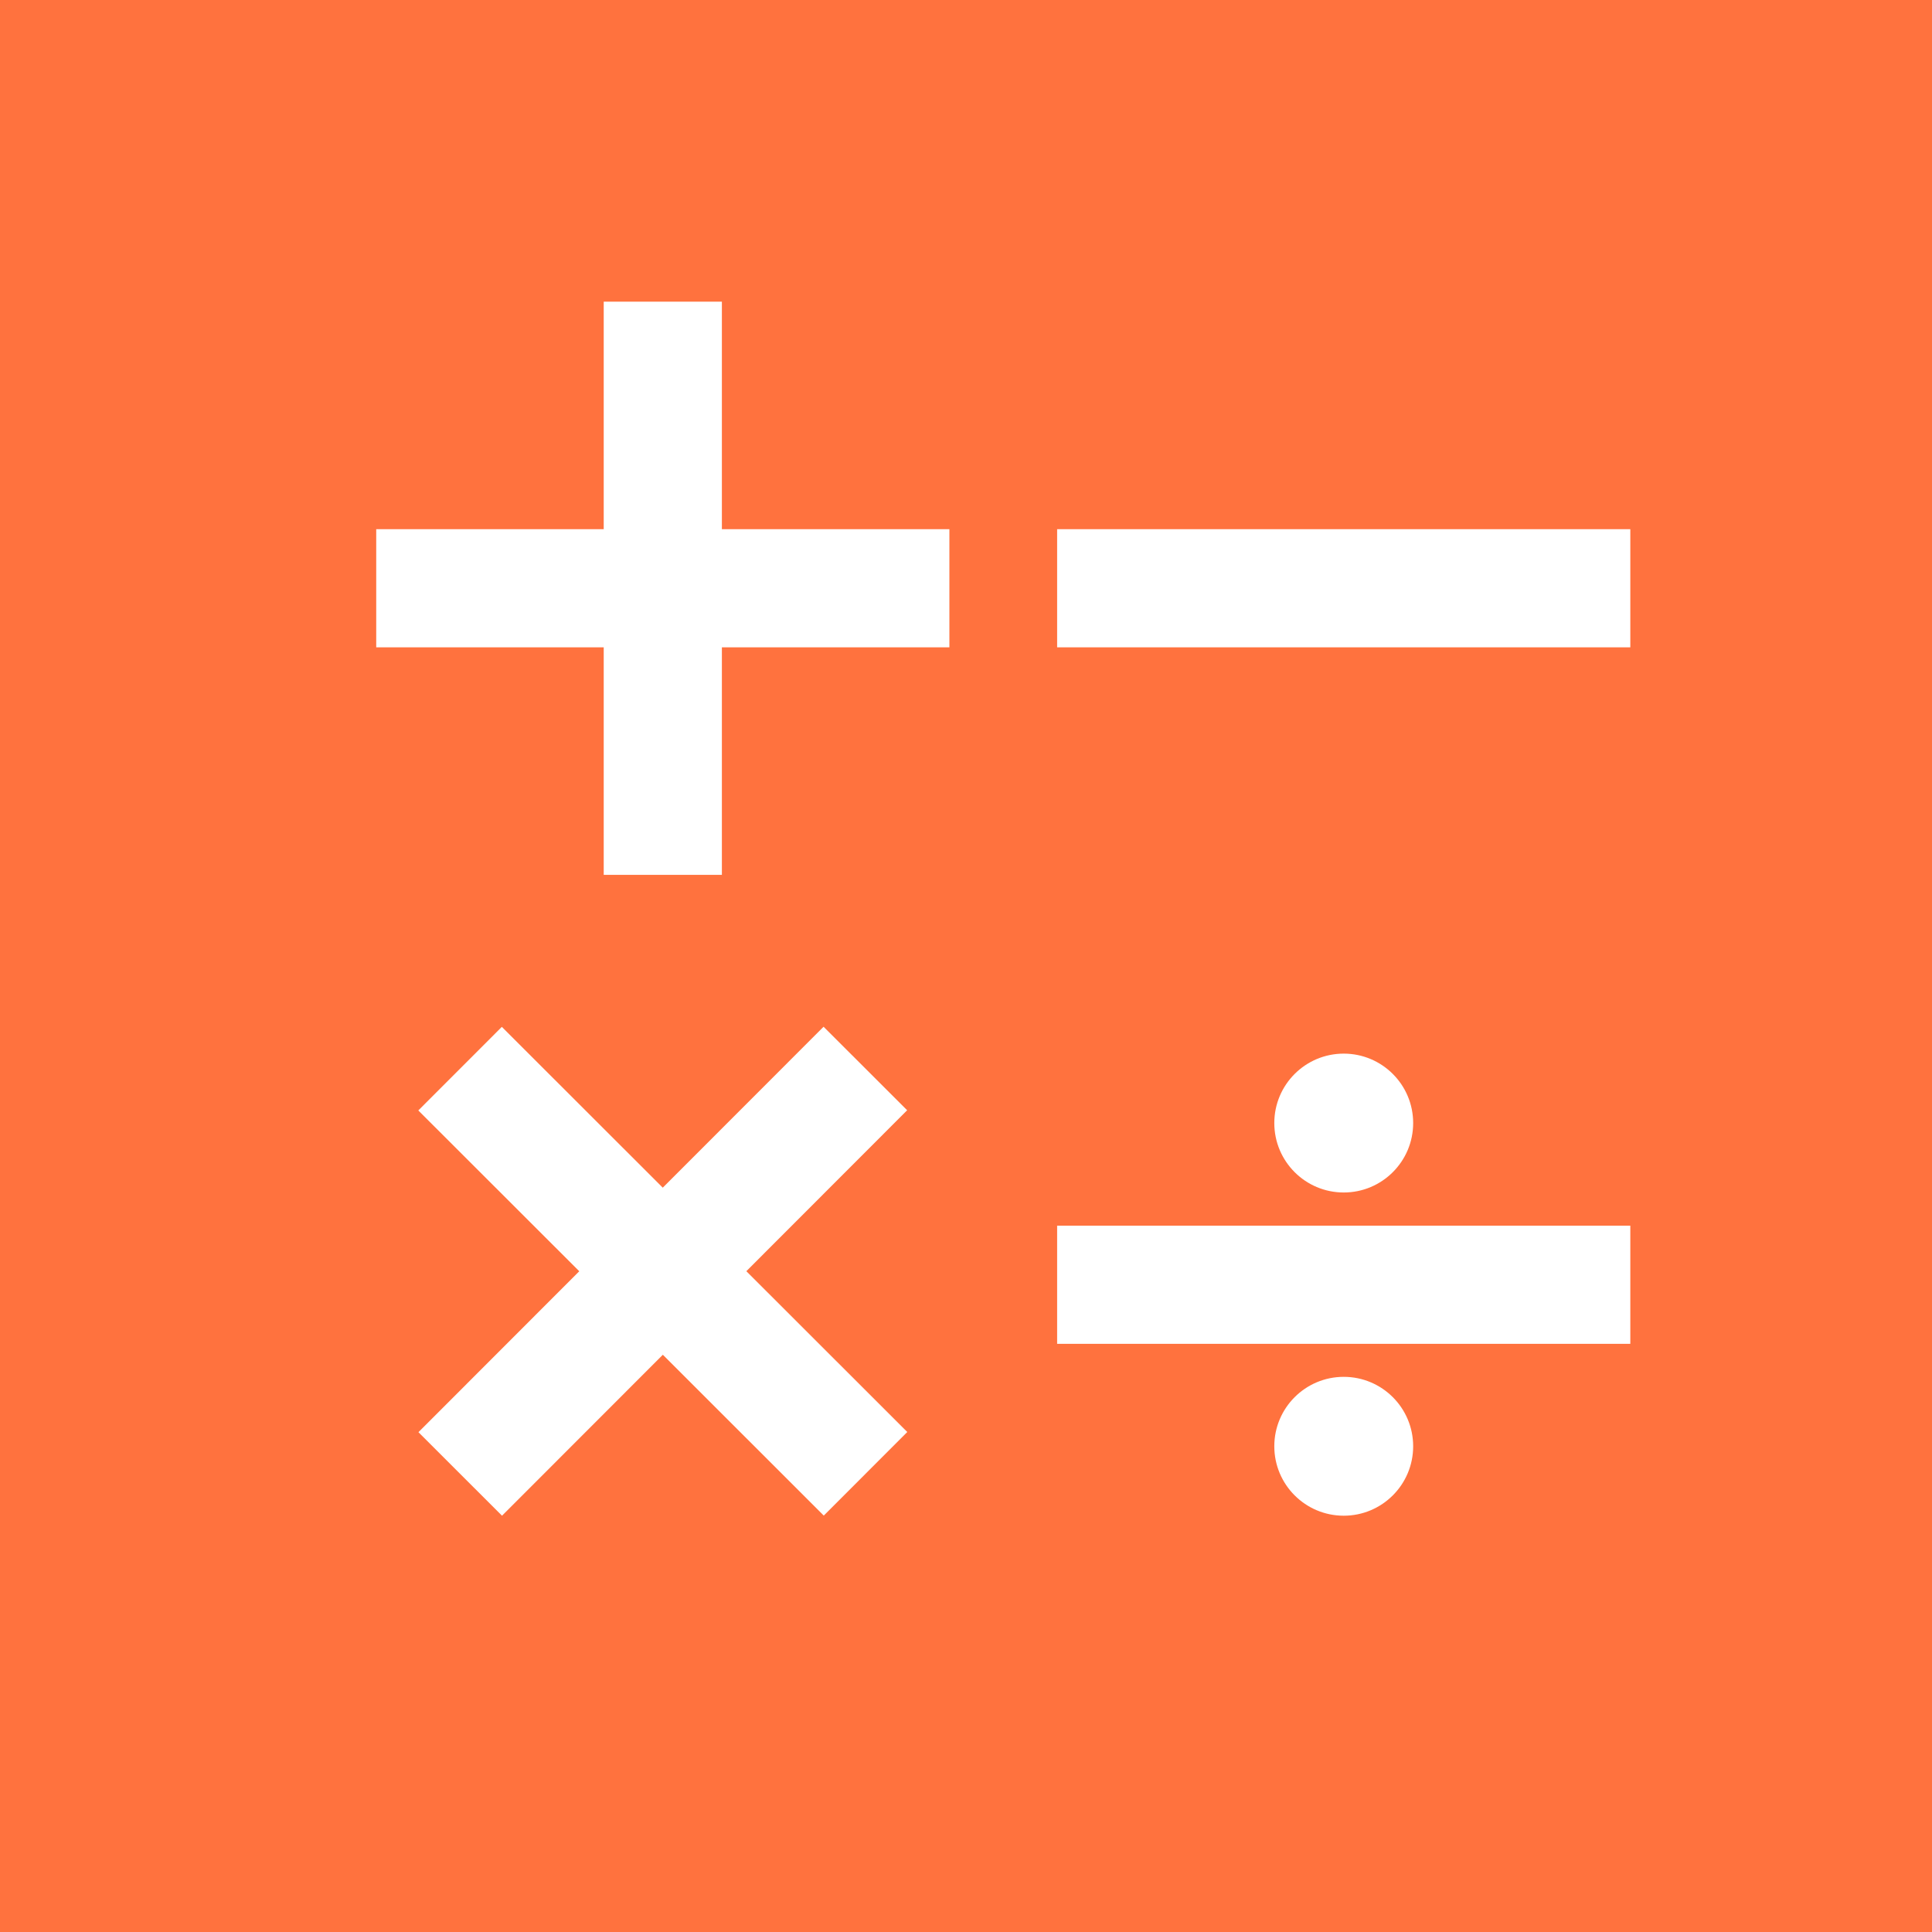 <svg xmlns="http://www.w3.org/2000/svg" xmlns:xlink="http://www.w3.org/1999/xlink" viewBox="0 0 29 29"><rect x="0" y="0" width="29" height="29" fill="#333333" stroke="none"/><defs><style>.cls-1{fill:#ff723e;}.cls-2{fill:#fff;}</style><symbol id="App_Icon" data-name="App Icon" viewBox="0 0 1024 1024"><rect class="cls-1" width="1024" height="1024"/><polygon class="cls-2" points="475.02 701.89 475.02 642.78 361.19 642.78 361.19 528.94 302.07 528.94 302.07 642.78 188.24 642.78 188.24 701.89 302.07 701.89 302.07 815.73 361.19 815.73 361.19 701.89 475.02 701.89"/><polygon class="cls-2" points="815.72 701.89 815.72 642.78 528.93 642.78 528.93 701.89 815.72 701.89"/><polygon class="cls-2" points="453.95 250.17 412.17 208.35 331.65 288.82 251.18 208.29 209.37 250.08 289.83 330.6 209.3 411.06 251.09 452.88 331.61 372.42 412.07 452.94 453.89 411.16 373.43 330.63 453.95 250.17"/><polygon class="cls-2" points="815.72 353.4 815.72 294.29 528.93 294.29 528.93 353.4 815.72 353.4"/><circle class="cls-2" cx="672.33" cy="404.75" r="34.74"/><circle class="cls-2" cx="672.33" cy="243.03" r="34.74"/></symbol></defs><title>Asset 3</title><g id="Layer_2" data-name="Layer 2"><g id="Layer_1-2" data-name="Layer 1"><g id="Layer_2-2" data-name="Layer 2"><g id="Edit_-_Icon" data-name="Edit - Icon"><use id="App_Icon-3" data-name="App Icon-3" width="1024" height="1024" transform="matrix(0.03, 0, 0, -0.03, 0, 29)" xlink:href="#App_Icon"/></g></g></g></g></svg>